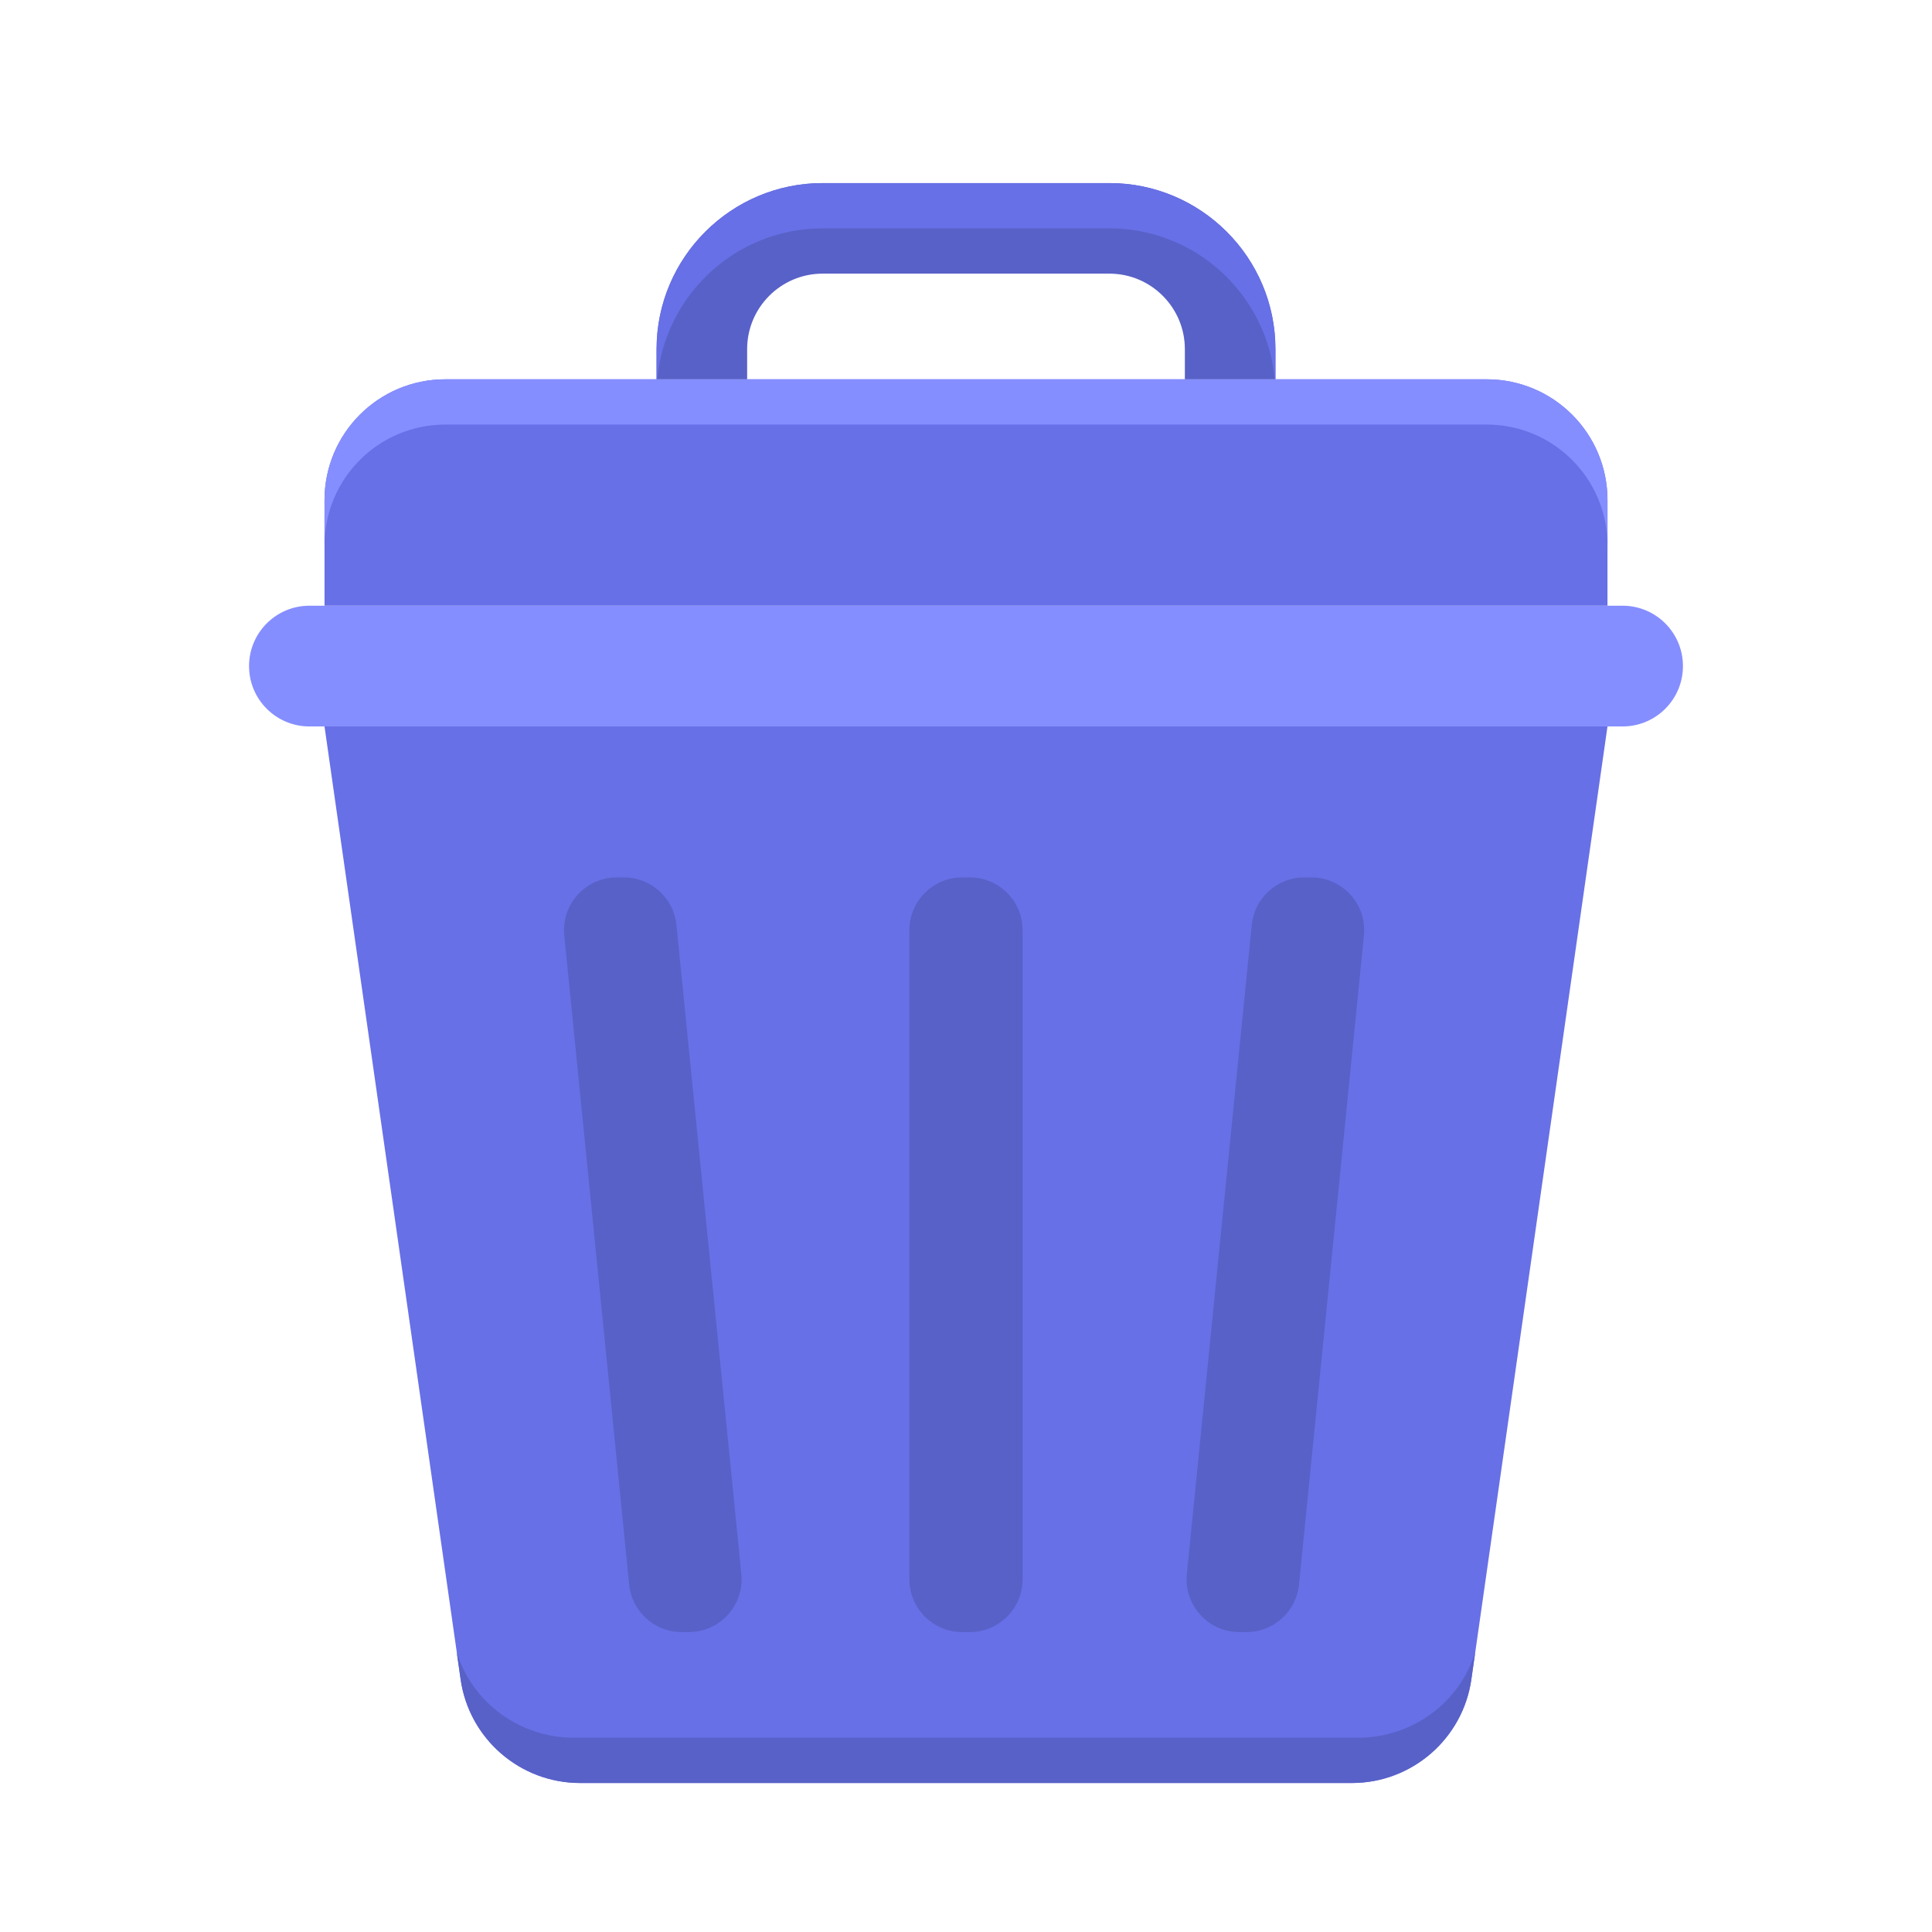 <!-- Generator: Adobe Illustrator 22.1.0, SVG Export Plug-In . SVG Version: 6.00 Build 0)  -->
<svg enable-background="new 0 0 256 256" version="1.1" viewBox="0 0 256 256" xmlns="http://www.w3.org/2000/svg">
 <style type="text/css">.st0{fill:#231F20;}
	.st1{fill:#FFEFE4;}
	.st2{fill:#69EBFC;}
	.st3{fill:#5FD4E3;}
	.st4{fill:#A1F1FC;}
	.st5{fill:#D476E2;}
	.st6{fill:#B665C2;}
	.st7{fill:#EA82FA;}
	.st8{fill:#FFF7F2;}
	.st9{fill:#FF8354;}
	.st10{fill:#FFA172;}
	.st11{fill:#6770E6;}
	.st12{fill:#5861C7;}
	.st13{fill:#E0734A;}
	.st14{fill:#EDD4C2;}
	.st15{fill:#CC6944;}
	.st16{fill:#858EFF;}
	.st17{fill:#C76642;}
	.st18{fill:#FFFFFF;}
	.st19{fill:#FFDEC7;}
	.st20{fill:#4E56B0;}
	.st21{fill:#94529E;}
	.st22{fill:#41B6C5;}
	.st23{fill:#9847A4;}
	.st24{fill:#C2552C;}
	.st25{fill:#CFB6A4;}</style>
 <g transform="translate(0 -19.741)">
  <path class="st11" d="m197 70h-138c-8.837 0-16 7.163-16 16v14h170v-14c0-8.837-7.163-16-16-16z"/>
  <path class="st16" d="m197 70h-138c-8.837 0-16 7.164-16 16v6c0-8.836 7.163-16 16-16h138c8.837 0 16 7.164 16 16v-6c0-8.836-7.163-16-16-16z"/>
  <path class="st12" d="m169 70h-12v-4c0-5.514-4.486-10-10-10h-38c-5.514 0-10 4.486-10 10v4h-12v-4c0-12.131 9.869-22 22-22h38c12.131 0 22 9.869 22 22z"/>
  <path class="st11" d="m147 44h-38c-12.131 0-22 9.869-22 22v4h0.095c1.014-11.197 10.449-20 21.905-20h38c11.456 0 20.891 8.803 21.905 20h0.095v-4c0-12.131-9.869-22-22-22z"/>
  <path class="st16" d="m215 116h-174c-4.418 0-8-3.582-8-8s3.582-8 8-8h174c4.418 0 8 3.582 8 8s-3.582 8-8 8z"/>
  <path class="st11" d="m213 116h-170l18.038 126.26c1.126 7.882 7.876 13.737 15.839 13.737h102.25c7.962 0 14.713-5.855 15.839-13.737z"/>
  <path class="st12" d="m179.94 250h-103.89c-7.23 0-13.464-4.682-15.527-11.303l0.509 3.565c1.126 7.883 7.876 13.738 15.839 13.738h102.25c7.962 0 14.713-5.855 15.839-13.737l0.509-3.565c-2.063 6.62-8.297 11.302-15.528 11.302z"/>
  <path class="st12" d="m82.665 136h-0.93c-4.141 0-7.377 3.576-6.965 7.697l8.6 86c0.358 3.578 3.369 6.303 6.965 6.303h0.93c4.141 0 7.377-3.576 6.965-7.697l-8.6-86c-0.357-3.578-3.369-6.303-6.965-6.303z"/>
  <path class="st12" d="m165.16 236h-0.93c-4.141 0-7.377-3.576-6.965-7.697l8.6-86c0.358-3.578 3.369-6.303 6.965-6.303h0.93c4.141 0 7.377 3.576 6.965 7.697l-8.6 86c-0.357 3.578-3.369 6.303-6.965 6.303z"/>
  <path class="st12" d="m128.5 136h-1c-3.866 0-7 3.134-7 7v86c0 3.866 3.134 7 7 7h1c3.866 0 7-3.134 7-7v-86c0-3.866-3.134-7-7-7z"/>
 </g>
</svg>
